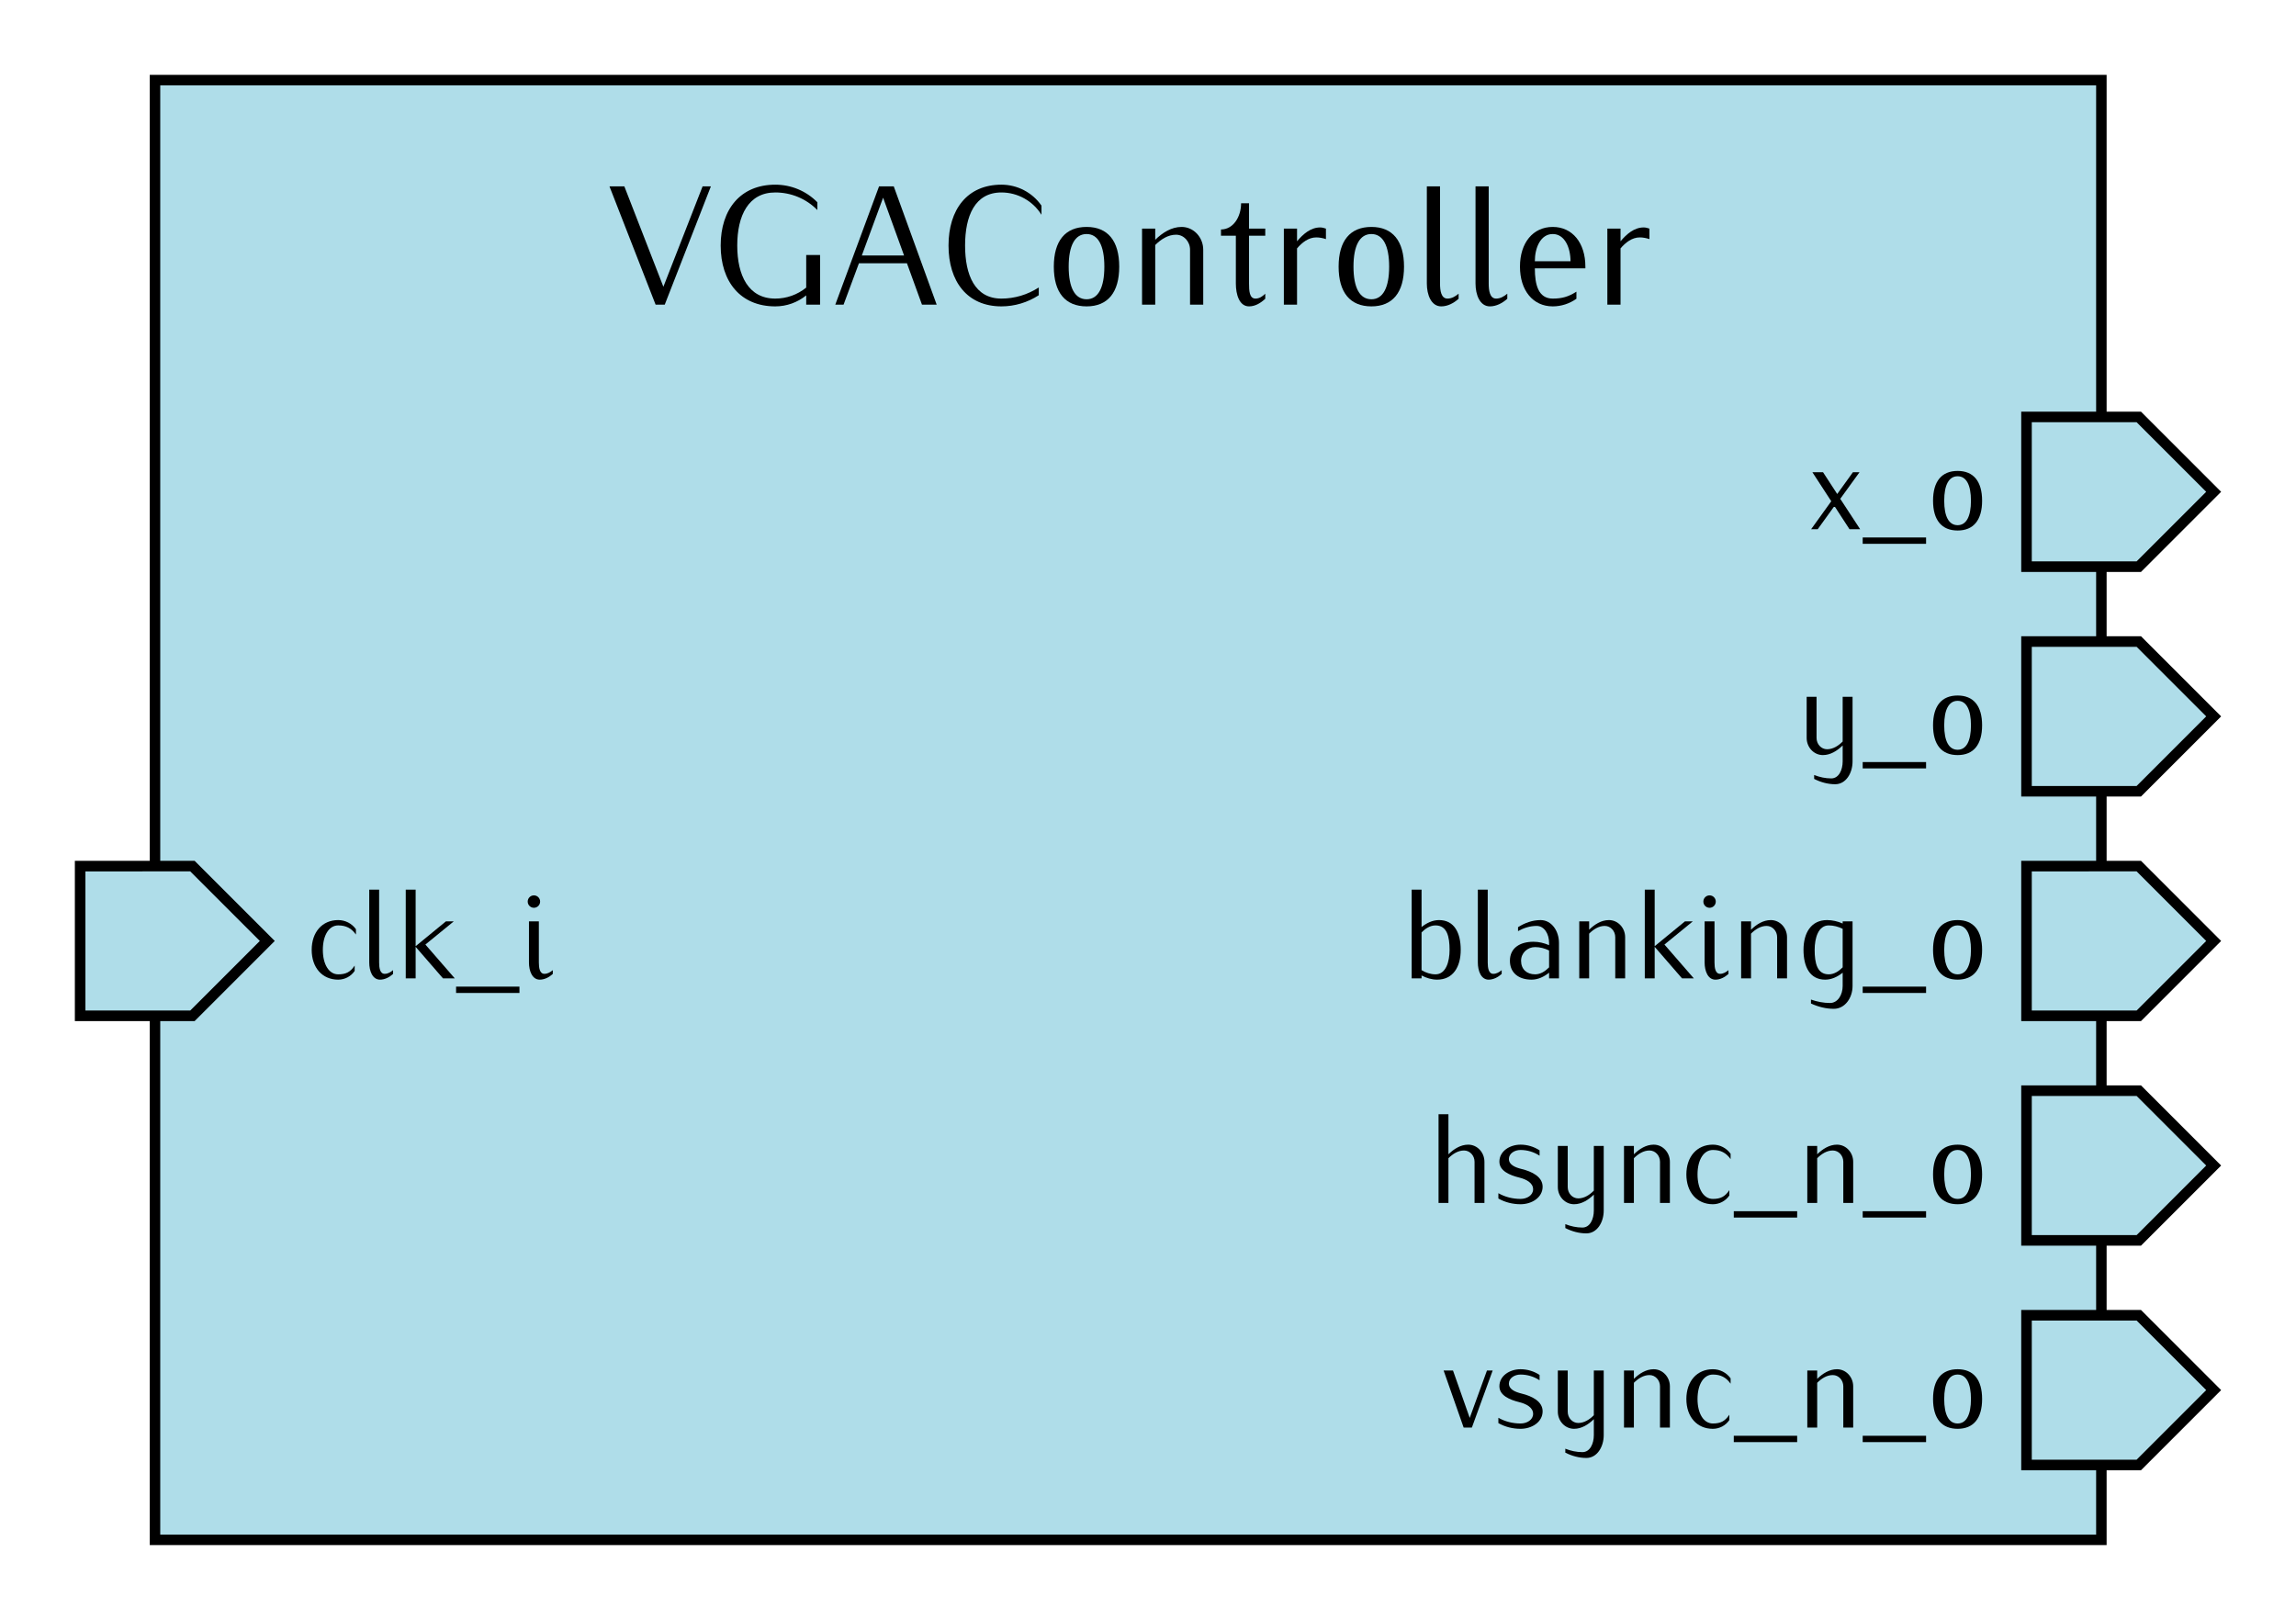 <?xml version="1.0" encoding="UTF-8" standalone="no"?>
<svg
   width="61.341mm"
   height="43.28mm"
   id="svg2"
   version="1.0"
   viewBox="0 0 217.349 153.354"
   xmlns="http://www.w3.org/2000/svg"
   xmlns:svg="http://www.w3.org/2000/svg"
   xmlns:rdf="http://www.w3.org/1999/02/22-rdf-syntax-ns#"
   xmlns:cc="http://creativecommons.org/ns#"
   xmlns:dc="http://purl.org/dc/elements/1.1/">
  <defs
     id="defs4" />
  <g
     id="layer1"
     transform="translate(-144.776,57.189)">
    <path
       id="rect2385"
       style="fill:#afdde9;stroke:#000000;stroke-width:0.992"
       d="M 159.449,-49.606 H 343.701 V 88.583 H 159.449 Z" />
    <path
       style="fill:#afdde9;fill-opacity:1;fill-rule:evenodd;stroke:#000000;stroke-width:1px;stroke-linecap:butt;stroke-linejoin:miter;stroke-opacity:1"
       d="m 152.362,24.803 v 14.173 h 10.63 l 7.087,-7.087 -7.087,-7.087 z"
       id="path2387" />
    <path
       id="path2393"
       d="m 336.614,24.803 v 14.173 h 10.63 l 7.087,-7.087 -7.087,-7.087 z"
       style="fill:#afdde9;fill-opacity:1;fill-rule:evenodd;stroke:#000000;stroke-width:1px;stroke-linecap:butt;stroke-linejoin:miter;stroke-opacity:1" />
    <g
       aria-label="clk_i"
       id="text2395"
       style="font-style:italic;line-height:0%;font-family:Iwona;-inkscape-font-specification:'Sans Italic'">
      <path
         d="m 178.47,31.281 v -0.504 c -0.384,-0.54 -1.008,-0.864 -1.68,-0.864 -1.5,0 -2.508,1.128 -2.508,2.82 0,1.692 1.008,2.82 2.508,2.82 0.624,0 1.212,-0.312 1.56,-0.828 v -0.504 c -0.408,0.612 -0.828,0.828 -1.56,0.828 -0.864,0 -1.452,-0.924 -1.452,-2.316 0,-1.392 0.588,-2.316 1.452,-2.316 0.744,0 1.248,0.264 1.68,0.864 z"
         style="font-style:normal;font-size:12px;line-height:1.25"
         id="path32" />
      <path
         d="m 181.986,35.013 v -0.36 c -0.228,0.192 -0.492,0.348 -0.792,0.348 -0.444,0 -0.528,-0.552 -0.528,-1.068 v -6.9 h -0.936 v 6.9 c 0,0.804 0.312,1.62 1.02,1.62 0.456,0 0.888,-0.228 1.236,-0.54 z"
         style="font-style:normal;font-size:12px;line-height:1.25"
         id="path34" />
      <path
         d="m 187.83,35.433 -2.784,-3.204 2.688,-2.196 h -0.744 l -2.868,2.352 v -5.352 h -0.936 v 8.4 h 0.936 v -2.988 l 2.592,2.988 z"
         style="font-style:normal;font-size:12px;line-height:1.25"
         id="path36" />
      <path
         d="m 193.95,36.813 v -0.6 h -6 v 0.6 z"
         style="font-style:normal;font-size:12px;line-height:1.25"
         id="path38" />
      <path
         d="m 197.106,35.013 v -0.36 c -0.228,0.192 -0.492,0.348 -0.792,0.348 -0.444,0 -0.528,-0.552 -0.528,-1.068 v -3.9 h -0.936 v 3.9 c 0,0.804 0.312,1.62 1.02,1.62 0.456,0 0.888,-0.228 1.236,-0.54 z m -1.2,-6.852 c 0,-0.324 -0.264,-0.588 -0.588,-0.588 -0.324,0 -0.588,0.264 -0.588,0.588 0,0.324 0.264,0.588 0.588,0.588 0.324,0 0.588,-0.264 0.588,-0.588 z"
         style="font-style:normal;font-size:12px;line-height:1.25"
         id="path40" />
    </g>
    <g
       aria-label="VGAController"
       id="text2411"
       style="font-style:italic;line-height:0%;font-family:Iwona;-inkscape-font-specification:'Sans Italic';text-align:center;text-anchor:middle">
      <path
         d="m 212.071,-39.546 h -0.784 l -3.712,9.504 -3.696,-9.504 h -1.408 l 4.368,11.2 h 0.864 z"
         style="font-style:normal;font-size:16px;line-height:1.25"
         id="path43" />
      <path
         d="m 222.407,-28.346 v -4.704 h -1.312 v 3.088 c -0.832,0.672 -1.856,1.04 -2.928,1.04 -2.544,0 -3.6,-2.192 -3.6,-5.024 0,-2.832 1.056,-5.024 3.6,-5.024 1.504,0 2.928,0.592 3.984,1.664 v -0.736 c -1.056,-1.072 -2.48,-1.664 -3.984,-1.664 -3.296,0 -5.168,2.336 -5.168,5.76 0,3.424 1.872,5.76 5.168,5.76 1.072,0 2.096,-0.368 2.928,-1.04 v 0.88 z"
         style="font-style:normal;font-size:16px;line-height:1.25"
         id="path45" />
      <path
         d="m 233.447,-28.346 -4.064,-11.2 h -1.392 l -4.144,11.2 h 0.784 l 1.456,-3.92 h 4.544 l 1.424,3.92 z m -3.088,-4.656 h -4 l 2.016,-5.472 z"
         style="font-style:normal;font-size:16px;line-height:1.25"
         id="path47" />
      <path
         d="m 243.367,-36.858 v -0.864 c -0.864,-1.248 -2.288,-1.984 -3.792,-1.984 -3.248,0 -5.008,2.368 -5.008,5.76 0,3.392 1.76,5.76 5.008,5.76 1.248,0 2.48,-0.368 3.536,-1.056 v -0.736 c -1.056,0.688 -2.288,1.056 -3.536,1.056 -2.512,0 -3.44,-2.224 -3.44,-5.024 0,-2.8 0.928,-5.024 3.44,-5.024 1.536,0 2.976,0.8 3.792,2.112 z"
         style="font-style:normal;font-size:16px;line-height:1.25"
         id="path49" />
      <path
         d="m 250.727,-31.946 c 0,-2.448 -1.088,-3.76 -3.088,-3.76 -2.016,0 -3.104,1.312 -3.104,3.76 0,2.448 1.088,3.76 3.104,3.76 2,0 3.088,-1.312 3.088,-3.76 z m -1.408,0 c 0,2 -0.592,3.088 -1.68,3.088 -1.104,0 -1.696,-1.088 -1.696,-3.088 0,-2 0.592,-3.088 1.696,-3.088 1.088,0 1.68,1.088 1.68,3.088 z"
         style="font-style:normal;font-size:16px;line-height:1.25"
         id="path51" />
      <path
         d="m 258.679,-28.346 v -5.2 c 0,-1.168 -0.896,-2.16 -2.048,-2.16 -0.96,0 -1.808,0.544 -2.496,1.216 v -1.056 h -1.248 v 7.2 h 1.248 v -5.648 c 0.544,-0.544 1.216,-0.976 1.968,-0.976 0.752,0 1.328,0.656 1.328,1.424 v 5.2 z"
         style="font-style:normal;font-size:16px;line-height:1.25"
         id="path53" />
      <path
         d="m 264.551,-28.906 v -0.48 c -0.256,0.256 -0.56,0.464 -0.928,0.464 -0.576,0 -0.608,-0.752 -0.608,-1.424 v -4.528 h 1.536 v -0.672 h -1.536 v -2.4 h -0.752 c 0,1.28 -0.736,2.48 -1.904,2.48 v 0.592 h 1.408 v 4.528 c 0,1.056 0.336,2.16 1.248,2.16 0.592,0 1.104,-0.32 1.536,-0.72 z"
         style="font-style:normal;font-size:16px;line-height:1.25"
         id="path55" />
      <path
         d="m 270.295,-34.554 v -0.992 c -0.176,-0.064 -0.368,-0.112 -0.544,-0.112 -0.896,0 -1.616,0.624 -2.192,1.312 v -1.2 h -1.248 v 7.2 h 1.248 v -5.328 c 0.48,-0.56 1.088,-1.04 1.824,-1.04 0.304,0 0.624,0.064 0.912,0.16 z"
         style="font-style:normal;font-size:16px;line-height:1.25"
         id="path57" />
      <path
         d="m 277.687,-31.946 c 0,-2.448 -1.088,-3.76 -3.088,-3.76 -2.016,0 -3.104,1.312 -3.104,3.76 0,2.448 1.088,3.76 3.104,3.76 2,0 3.088,-1.312 3.088,-3.76 z m -1.408,0 c 0,2 -0.592,3.088 -1.68,3.088 -1.104,0 -1.696,-1.088 -1.696,-3.088 0,-2 0.592,-3.088 1.696,-3.088 1.088,0 1.68,1.088 1.68,3.088 z"
         style="font-style:normal;font-size:16px;line-height:1.25"
         id="path59" />
      <path
         d="m 282.855,-28.906 v -0.48 c -0.304,0.256 -0.656,0.464 -1.056,0.464 -0.592,0 -0.704,-0.736 -0.704,-1.424 v -9.2 h -1.248 v 9.2 c 0,1.072 0.416,2.16 1.36,2.16 0.608,0 1.184,-0.304 1.648,-0.72 z"
         style="font-style:normal;font-size:16px;line-height:1.25"
         id="path61" />
      <path
         d="m 287.463,-28.906 v -0.48 c -0.304,0.256 -0.656,0.464 -1.056,0.464 -0.592,0 -0.704,-0.736 -0.704,-1.424 v -9.2 h -1.248 v 9.2 c 0,1.072 0.416,2.16 1.36,2.16 0.608,0 1.184,-0.304 1.648,-0.72 z"
         style="font-style:normal;font-size:16px;line-height:1.25"
         id="path63" />
      <path
         d="m 294.855,-31.786 v -0.16 c 0,-2.256 -1.232,-3.76 -3.088,-3.76 -1.872,0 -3.104,1.504 -3.104,3.76 0,2.256 1.232,3.76 3.104,3.76 0.8,0 1.584,-0.256 2.24,-0.72 v -0.672 c -0.752,0.48 -1.36,0.656 -2.24,0.656 -1.36,0 -1.696,-1.296 -1.696,-2.864 z m -1.408,-0.672 h -3.376 c 0,-1.28 0.544,-2.576 1.696,-2.576 1.136,0 1.68,1.296 1.68,2.576 z"
         style="font-style:normal;font-size:16px;line-height:1.25"
         id="path65" />
      <path
         d="m 300.919,-34.554 v -0.992 c -0.176,-0.064 -0.368,-0.112 -0.544,-0.112 -0.896,0 -1.616,0.624 -2.192,1.312 v -1.2 h -1.248 v 7.2 h 1.248 v -5.328 c 0.48,-0.56 1.088,-1.04 1.824,-1.04 0.304,0 0.624,0.064 0.912,0.16 z"
         style="font-style:normal;font-size:16px;line-height:1.25"
         id="path67" />
    </g>
    <g
       aria-label="blanking_o"
       id="text2419"
       style="font-style:italic;line-height:0%;font-family:Iwona;-inkscape-font-specification:'Sans Italic';text-align:end;text-anchor:end">
      <path
         d="m 283.055,32.733 c 0,-1.596 -0.6,-2.82 -2.052,-2.82 -0.612,0 -1.176,0.276 -1.656,0.66 v -3.54 h -0.936 v 8.4 h 0.936 v -0.276 c 0.456,0.24 0.96,0.396 1.476,0.396 1.5,0 2.232,-1.2 2.232,-2.82 z m -1.056,0 c 0,1.128 -0.348,2.316 -1.332,2.316 -0.468,0 -0.924,-0.156 -1.32,-0.396 v -3.576 c 0.36,-0.36 0.804,-0.66 1.32,-0.66 1.092,0 1.332,1.056 1.332,2.316 z"
         style="font-style:normal;font-size:12px;line-height:1.25"
         id="path70" />
      <path
         d="m 286.931,35.013 v -0.36 c -0.228,0.192 -0.492,0.348 -0.792,0.348 -0.444,0 -0.528,-0.552 -0.528,-1.068 v -6.9 h -0.936 v 6.9 c 0,0.804 0.312,1.62 1.02,1.62 0.456,0 0.888,-0.228 1.236,-0.54 z"
         style="font-style:normal;font-size:12px;line-height:1.25"
         id="path72" />
      <path
         d="m 292.355,35.433 v -3.36 c 0,-1.128 -0.696,-2.16 -1.74,-2.16 -0.768,0 -1.488,0.264 -2.136,0.672 v 0.372 c 0.54,-0.3 1.14,-0.492 1.764,-0.492 0.744,0 1.176,0.792 1.176,1.608 v 0.216 c -0.468,-0.204 -0.972,-0.324 -1.476,-0.324 -1.284,0 -2.232,0.588 -2.232,1.8 0,1.152 0.84,1.788 2.052,1.788 0.612,0 1.176,-0.276 1.656,-0.66 v 0.54 z m -0.936,-1.044 c -0.36,0.36 -0.804,0.66 -1.32,0.66 -0.804,0 -1.332,-0.492 -1.332,-1.284 0,-0.732 0.6,-1.296 1.332,-1.296 0.456,0 0.912,0.12 1.32,0.324 z"
         style="font-style:normal;font-size:12px;line-height:1.25"
         id="path74" />
      <path
         d="m 298.619,35.433 v -3.9 c 0,-0.876 -0.672,-1.62 -1.536,-1.62 -0.72,0 -1.356,0.408 -1.872,0.912 v -0.792 h -0.936 v 5.4 h 0.936 v -4.236 c 0.408,-0.408 0.912,-0.732 1.476,-0.732 0.564,0 0.996,0.492 0.996,1.068 v 3.9 z"
         style="font-style:normal;font-size:12px;line-height:1.25"
         id="path76" />
      <path
         d="m 305.123,35.433 -2.784,-3.204 2.688,-2.196 h -0.744 l -2.868,2.352 v -5.352 h -0.936 v 8.4 h 0.936 v -2.988 l 2.592,2.988 z"
         style="font-style:normal;font-size:12px;line-height:1.25"
         id="path78" />
      <path
         d="m 308.399,35.013 v -0.36 c -0.228,0.192 -0.492,0.348 -0.792,0.348 -0.444,0 -0.528,-0.552 -0.528,-1.068 v -3.9 h -0.936 v 3.9 c 0,0.804 0.312,1.62 1.02,1.62 0.456,0 0.888,-0.228 1.236,-0.54 z m -1.2,-6.852 c 0,-0.324 -0.264,-0.588 -0.588,-0.588 -0.324,0 -0.588,0.264 -0.588,0.588 0,0.324 0.264,0.588 0.588,0.588 0.324,0 0.588,-0.264 0.588,-0.588 z"
         style="font-style:normal;font-size:12px;line-height:1.25"
         id="path80" />
      <path
         d="m 313.943,35.433 v -3.9 c 0,-0.876 -0.672,-1.62 -1.536,-1.62 -0.72,0 -1.356,0.408 -1.872,0.912 v -0.792 h -0.936 v 5.4 h 0.936 v -4.236 c 0.408,-0.408 0.912,-0.732 1.476,-0.732 0.564,0 0.996,0.492 0.996,1.068 v 3.9 z"
         style="font-style:normal;font-size:12px;line-height:1.25"
         id="path82" />
      <path
         d="m 320.147,36.153 v -6.12 h -0.936 v 0.204 c -0.468,-0.204 -0.972,-0.324 -1.476,-0.324 -1.5,0 -2.232,1.2 -2.232,2.82 0,1.596 0.6,2.82 2.052,2.82 0.612,0 1.176,-0.276 1.656,-0.66 v 1.26 c 0,0.828 -0.456,1.608 -1.2,1.608 -0.612,0 -1.224,-0.12 -1.8,-0.324 v 0.372 c 0.672,0.312 1.416,0.504 2.16,0.504 1.056,0 1.776,-1.032 1.776,-2.16 z m -0.936,-1.764 c -0.36,0.36 -0.804,0.66 -1.32,0.66 -1.092,0 -1.332,-1.056 -1.332,-2.316 0,-1.128 0.348,-2.316 1.332,-2.316 0.456,0 0.912,0.12 1.32,0.324 z"
         style="font-style:normal;font-size:12px;line-height:1.25"
         id="path84" />
      <path
         d="m 327.107,36.813 v -0.6 h -6 v 0.6 z"
         style="font-style:normal;font-size:12px;line-height:1.25"
         id="path86" />
      <path
         d="m 332.411,32.733 c 0,-1.836 -0.816,-2.82 -2.316,-2.82 -1.512,0 -2.328,0.984 -2.328,2.82 0,1.836 0.816,2.82 2.328,2.82 1.5,0 2.316,-0.984 2.316,-2.82 z m -1.056,0 c 0,1.5 -0.444,2.316 -1.26,2.316 -0.828,0 -1.272,-0.816 -1.272,-2.316 0,-1.5 0.444,-2.316 1.272,-2.316 0.816,0 1.26,0.816 1.26,2.316 z"
         style="font-style:normal;font-size:12px;line-height:1.25"
         id="path88" />
    </g>
    <path
       style="fill:#afdde9;fill-opacity:1;fill-rule:evenodd;stroke:#000000;stroke-width:1px;stroke-linecap:butt;stroke-linejoin:miter;stroke-opacity:1"
       d="m 336.614,46.063 v 14.173 h 10.63 l 7.087,-7.087 -7.087,-7.087 z"
       id="path185" />
    <g
       aria-label="hsync_n_o"
       id="text189"
       style="font-style:italic;line-height:0%;font-family:Iwona;-inkscape-font-specification:'Sans Italic';text-align:end;text-anchor:end">
      <path
         d="m 285.299,56.693 v -3.9 c 0,-0.876 -0.672,-1.62 -1.536,-1.62 -0.72,0 -1.356,0.408 -1.872,0.912 v -3.792 h -0.936 v 8.4 h 0.936 v -4.236 c 0.408,-0.408 0.912,-0.732 1.476,-0.732 0.564,0 0.996,0.492 0.996,1.068 v 3.9 z"
         style="font-style:normal;font-size:12px;line-height:1.25"
         id="path91" />
      <path
         d="m 290.807,55.157 c 0,-0.948 -1.008,-1.44 -1.992,-1.68 -0.576,-0.144 -1.2,-0.384 -1.2,-0.948 0,-0.516 0.528,-0.852 1.104,-0.852 0.636,0 1.272,0.192 1.8,0.54 v -0.504 c -0.528,-0.348 -1.164,-0.54 -1.8,-0.54 -1.044,0 -2.004,0.636 -2.004,1.608 0,0.876 0.972,1.284 1.896,1.512 0.636,0.156 1.296,0.492 1.296,1.104 0,0.564 -0.576,0.912 -1.188,0.912 -0.744,0 -1.464,-0.18 -2.1,-0.54 v 0.504 c 0.636,0.36 1.356,0.54 2.1,0.54 1.08,0 2.088,-0.648 2.088,-1.656 z"
         style="font-style:normal;font-size:12px;line-height:1.25"
         id="path93" />
      <path
         d="m 296.591,57.413 v -6.12 h -0.936 v 4.236 c -0.408,0.408 -0.912,0.732 -1.476,0.732 -0.564,0 -0.996,-0.492 -0.996,-1.068 v -3.9 h -0.936 v 3.9 c 0,0.876 0.672,1.62 1.536,1.62 0.72,0 1.356,-0.408 1.872,-0.912 v 1.512 c 0,0.804 -0.36,1.608 -1.08,1.608 -0.564,0 -1.104,-0.12 -1.62,-0.324 v 0.372 c 0.612,0.312 1.296,0.504 1.992,0.504 1.02,0 1.644,-1.056 1.644,-2.16 z"
         style="font-style:normal;font-size:12px;line-height:1.25"
         id="path95" />
      <path
         d="m 302.855,56.693 v -3.9 c 0,-0.876 -0.672,-1.62 -1.536,-1.62 -0.72,0 -1.356,0.408 -1.872,0.912 v -0.792 h -0.936 v 5.4 h 0.936 v -4.236 c 0.408,-0.408 0.912,-0.732 1.476,-0.732 0.564,0 0.996,0.492 0.996,1.068 v 3.9 z"
         style="font-style:normal;font-size:12px;line-height:1.25"
         id="path97" />
      <path
         d="m 308.603,52.541 v -0.504 c -0.384,-0.54 -1.008,-0.864 -1.68,-0.864 -1.5,0 -2.508,1.128 -2.508,2.82 0,1.692 1.008,2.82 2.508,2.82 0.624,0 1.212,-0.312 1.56,-0.828 v -0.504 c -0.408,0.612 -0.828,0.828 -1.56,0.828 -0.864,0 -1.452,-0.924 -1.452,-2.316 0,-1.392 0.588,-2.316 1.452,-2.316 0.744,0 1.248,0.264 1.68,0.864 z"
         style="font-style:normal;font-size:12px;line-height:1.25"
         id="path99" />
      <path
         d="m 314.903,58.073 v -0.6 h -6 v 0.6 z"
         style="font-style:normal;font-size:12px;line-height:1.25"
         id="path101" />
      <path
         d="m 320.207,56.693 v -3.9 c 0,-0.876 -0.672,-1.62 -1.536,-1.62 -0.72,0 -1.356,0.408 -1.872,0.912 v -0.792 h -0.936 v 5.4 h 0.936 v -4.236 c 0.408,-0.408 0.912,-0.732 1.476,-0.732 0.564,0 0.996,0.492 0.996,1.068 v 3.9 z"
         style="font-style:normal;font-size:12px;line-height:1.25"
         id="path103" />
      <path
         d="m 327.107,58.073 v -0.6 h -6 v 0.6 z"
         style="font-style:normal;font-size:12px;line-height:1.25"
         id="path105" />
      <path
         d="m 332.411,53.993 c 0,-1.836 -0.816,-2.82 -2.316,-2.82 -1.512,0 -2.328,0.984 -2.328,2.82 0,1.836 0.816,2.82 2.328,2.82 1.5,0 2.316,-0.984 2.316,-2.82 z m -1.056,0 c 0,1.5 -0.444,2.316 -1.26,2.316 -0.828,0 -1.272,-0.816 -1.272,-2.316 0,-1.5 0.444,-2.316 1.272,-2.316 0.816,0 1.26,0.816 1.26,2.316 z"
         style="font-style:normal;font-size:12px;line-height:1.25"
         id="path107" />
    </g>
    <path
       id="path191"
       d="m 336.614,67.323 v 14.173 h 10.63 l 7.087,-7.087 -7.087,-7.087 z"
       style="fill:#afdde9;fill-opacity:1;fill-rule:evenodd;stroke:#000000;stroke-width:1px;stroke-linecap:butt;stroke-linejoin:miter;stroke-opacity:1" />
    <g
       aria-label="vsync_n_o"
       id="text195"
       style="font-style:italic;line-height:0%;font-family:Iwona;-inkscape-font-specification:'Sans Italic';text-align:end;text-anchor:end">
      <path
         d="m 286.079,72.553 h -0.54 l -1.632,4.488 -1.584,-4.488 h -0.888 l 1.896,5.4 h 0.78 z"
         style="font-style:normal;font-size:12px;line-height:1.25"
         id="path110" />
      <path
         d="m 290.807,76.417 c 0,-0.948 -1.008,-1.44 -1.992,-1.68 -0.576,-0.144 -1.2,-0.384 -1.2,-0.948 0,-0.516 0.528,-0.852 1.104,-0.852 0.636,0 1.272,0.192 1.8,0.54 v -0.504 c -0.528,-0.348 -1.164,-0.54 -1.8,-0.54 -1.044,0 -2.004,0.636 -2.004,1.608 0,0.876 0.972,1.284 1.896,1.512 0.636,0.156 1.296,0.492 1.296,1.104 0,0.564 -0.576,0.912 -1.188,0.912 -0.744,0 -1.464,-0.18 -2.1,-0.54 v 0.504 c 0.636,0.36 1.356,0.54 2.1,0.54 1.08,0 2.088,-0.648 2.088,-1.656 z"
         style="font-style:normal;font-size:12px;line-height:1.25"
         id="path112" />
      <path
         d="m 296.591,78.673 v -6.12 h -0.936 v 4.236 c -0.408,0.408 -0.912,0.732 -1.476,0.732 -0.564,0 -0.996,-0.492 -0.996,-1.068 v -3.9 h -0.936 v 3.9 c 0,0.876 0.672,1.62 1.536,1.62 0.72,0 1.356,-0.408 1.872,-0.912 v 1.512 c 0,0.804 -0.36,1.608 -1.08,1.608 -0.564,0 -1.104,-0.12 -1.62,-0.324 v 0.372 c 0.612,0.312 1.296,0.504 1.992,0.504 1.02,0 1.644,-1.056 1.644,-2.16 z"
         style="font-style:normal;font-size:12px;line-height:1.25"
         id="path114" />
      <path
         d="m 302.855,77.953 v -3.9 c 0,-0.876 -0.672,-1.62 -1.536,-1.62 -0.72,0 -1.356,0.408 -1.872,0.912 v -0.792 h -0.936 v 5.4 h 0.936 v -4.236 c 0.408,-0.408 0.912,-0.732 1.476,-0.732 0.564,0 0.996,0.492 0.996,1.068 v 3.9 z"
         style="font-style:normal;font-size:12px;line-height:1.25"
         id="path116" />
      <path
         d="m 308.603,73.801 v -0.504 c -0.384,-0.54 -1.008,-0.864 -1.68,-0.864 -1.5,0 -2.508,1.128 -2.508,2.82 0,1.692 1.008,2.82 2.508,2.82 0.624,0 1.212,-0.312 1.56,-0.828 v -0.504 c -0.408,0.612 -0.828,0.828 -1.56,0.828 -0.864,0 -1.452,-0.924 -1.452,-2.316 0,-1.392 0.588,-2.316 1.452,-2.316 0.744,0 1.248,0.264 1.68,0.864 z"
         style="font-style:normal;font-size:12px;line-height:1.25"
         id="path118" />
      <path
         d="m 314.903,79.333 v -0.6 h -6 v 0.6 z"
         style="font-style:normal;font-size:12px;line-height:1.25"
         id="path120" />
      <path
         d="m 320.207,77.953 v -3.9 c 0,-0.876 -0.672,-1.62 -1.536,-1.62 -0.72,0 -1.356,0.408 -1.872,0.912 v -0.792 h -0.936 v 5.4 h 0.936 v -4.236 c 0.408,-0.408 0.912,-0.732 1.476,-0.732 0.564,0 0.996,0.492 0.996,1.068 v 3.9 z"
         style="font-style:normal;font-size:12px;line-height:1.25"
         id="path122" />
      <path
         d="m 327.107,79.333 v -0.6 h -6 v 0.6 z"
         style="font-style:normal;font-size:12px;line-height:1.25"
         id="path124" />
      <path
         d="m 332.411,75.253 c 0,-1.836 -0.816,-2.82 -2.316,-2.82 -1.512,0 -2.328,0.984 -2.328,2.82 0,1.836 0.816,2.82 2.328,2.82 1.5,0 2.316,-0.984 2.316,-2.82 z m -1.056,0 c 0,1.5 -0.444,2.316 -1.26,2.316 -0.828,0 -1.272,-0.816 -1.272,-2.316 0,-1.5 0.444,-2.316 1.272,-2.316 0.816,0 1.26,0.816 1.26,2.316 z"
         style="font-style:normal;font-size:12px;line-height:1.25"
         id="path126" />
    </g>
    <path
       id="path5469"
       d="M 336.614,3.543 V 17.717 h 10.63 l 7.087,-7.087 -7.087,-7.087 z"
       style="fill:#afdde9;fill-opacity:1;fill-rule:evenodd;stroke:#000000;stroke-width:1px;stroke-linecap:butt;stroke-linejoin:miter;stroke-opacity:1" />
    <g
       aria-label="y_o"
       id="text5473"
       style="font-style:italic;line-height:0%;font-family:Iwona;-inkscape-font-specification:'Sans Italic';text-align:end;text-anchor:end">
      <path
         d="M 320.147,14.893 V 8.773 h -0.936 v 4.236 c -0.408,0.408 -0.912,0.732 -1.476,0.732 -0.564,0 -0.996,-0.492 -0.996,-1.068 V 8.773 h -0.936 v 3.9 c 0,0.876 0.672,1.62 1.536,1.62 0.72,0 1.356,-0.408 1.872,-0.912 v 1.512 c 0,0.804 -0.36,1.608 -1.08,1.608 -0.564,0 -1.104,-0.12 -1.62,-0.324 v 0.372 c 0.612,0.312 1.296,0.504 1.992,0.504 1.02,0 1.644,-1.056 1.644,-2.16 z"
         style="font-style:normal;font-size:12px;line-height:1.25"
         id="path129" />
      <path
         d="m 327.107,15.553 v -0.6 h -6 v 0.6 z"
         style="font-style:normal;font-size:12px;line-height:1.25"
         id="path131" />
      <path
         d="m 332.411,11.473 c 0,-1.836 -0.816,-2.82 -2.316,-2.82 -1.512,0 -2.328,0.984 -2.328,2.82 0,1.836 0.816,2.82 2.328,2.82 1.5,0 2.316,-0.984 2.316,-2.82 z m -1.056,0 c 0,1.5 -0.444,2.316 -1.26,2.316 -0.828,0 -1.272,-0.816 -1.272,-2.316 0,-1.5 0.444,-2.316 1.272,-2.316 0.816,0 1.26,0.816 1.26,2.316 z"
         style="font-style:normal;font-size:12px;line-height:1.25"
         id="path133" />
    </g>
    <path
       id="path5475"
       d="m 336.614,-17.717 v 14.173 h 10.63 l 7.087,-7.087 -7.087,-7.087 z"
       style="fill:#afdde9;fill-opacity:1;fill-rule:evenodd;stroke:#000000;stroke-width:1px;stroke-linecap:butt;stroke-linejoin:miter;stroke-opacity:1" />
    <g
       aria-label="x_o"
       id="text5479"
       style="font-style:italic;line-height:0%;font-family:Iwona;-inkscape-font-specification:'Sans Italic';text-align:end;text-anchor:end">
      <path
         d="m 320.867,-7.087 -1.884,-2.88 1.824,-2.52 h -0.624 l -1.488,2.064 -1.344,-2.064 h -1.008 l 1.788,2.748 -1.908,2.652 h 0.624 l 1.584,-2.196 1.428,2.196 z"
         style="font-style:normal;font-size:12px;line-height:1.25"
         id="path136" />
      <path
         d="m 327.107,-5.707 v -0.6 h -6 v 0.6 z"
         style="font-style:normal;font-size:12px;line-height:1.25"
         id="path138" />
      <path
         d="m 332.411,-9.787 c 0,-1.836 -0.816,-2.82 -2.316,-2.82 -1.512,0 -2.328,0.984 -2.328,2.82 0,1.836 0.816,2.82 2.328,2.82 1.5,0 2.316,-0.984 2.316,-2.82 z m -1.056,0 c 0,1.5 -0.444,2.316 -1.26,2.316 -0.828,0 -1.272,-0.816 -1.272,-2.316 0,-1.5 0.444,-2.316 1.272,-2.316 0.816,0 1.26,0.816 1.26,2.316 z"
         style="font-style:normal;font-size:12px;line-height:1.25"
         id="path140" />
    </g>
  </g>
</svg>
